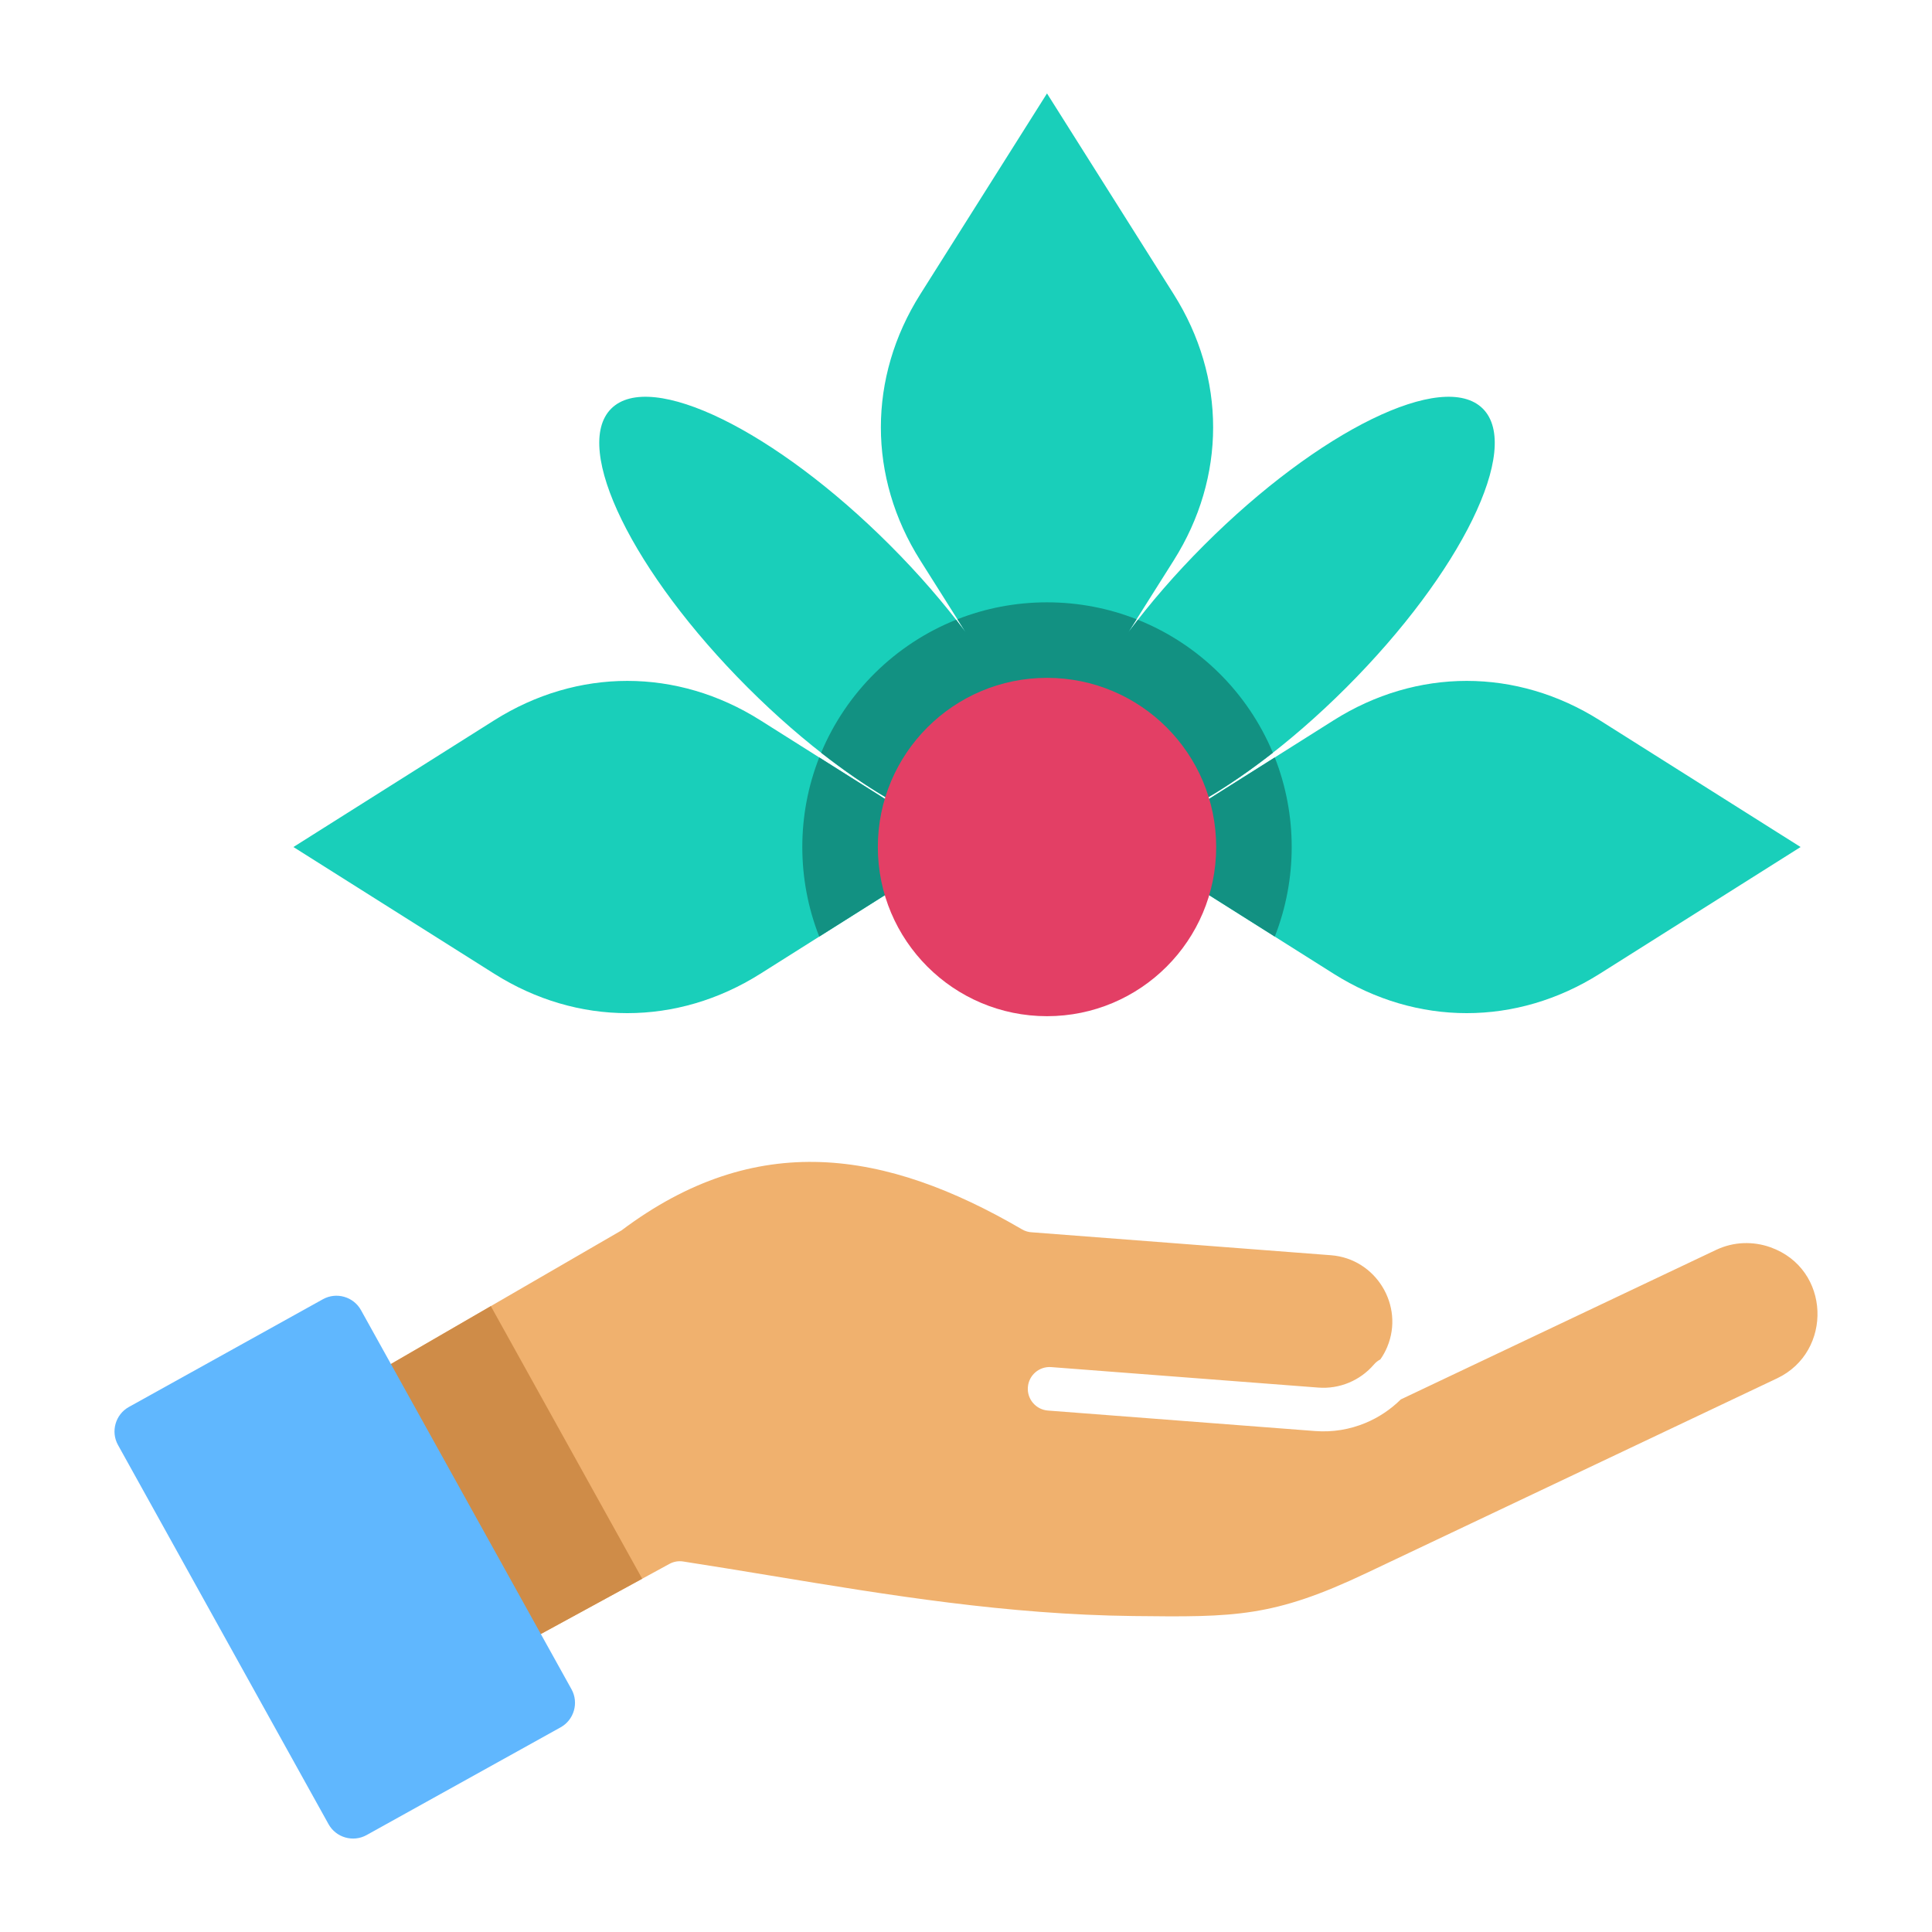 <svg id="Layer_1" enable-background="new 0 0 500 500" viewBox="0 0 500 500" width="70" height="70" xmlns="http://www.w3.org/2000/svg"><g clip-rule="evenodd" fill-rule="evenodd"><path d="m199.546 407.786c30.602 5.053 60.939 10.062 93.787 10.443 26.345.306 36.185.314 60.297-11.12l106.289-50.4c14.476-6.864 13.919-28.334-1.725-33.913-4.451-1.587-9.495-1.491-14.058.672l-81.606 38.7c-2.622 2.592-5.729 4.673-9.15 6.096-4.008 1.666-8.441 2.44-13.025 2.089l-69.14-5.302c-3.106-.231-5.436-2.937-5.204-6.042.231-3.106 2.937-5.436 6.042-5.204l69.14 5.302c5.524.423 10.841-1.848 14.375-5.968.483-.564 1.053-1.009 1.673-1.333.696-.994 1.29-2.065 1.765-3.199 4.491-10.708-2.905-22.859-14.544-23.752l-77.316-5.929c-.904-.03-1.813-.279-2.649-.767-35.351-20.632-68.831-25.89-103.666.279l-76.799 44.495 38.552 69.428 50.626-27.605c1.055-.588 2.307-.842 3.593-.643 8.348 1.296 15.554 2.486 22.743 3.673z" fill="#f0b16e"/><path d="m127.025 338.024 39.177 70.554-43.617 23.783-38.552-69.429z" fill="#cf8c48"/><path d="m75.937 219.208 51.978-32.799c21.541-13.592 47.324-13.592 68.865 0l51.978 32.799-51.978 32.799c-21.541 13.592-47.324 13.592-68.865 0zm390.055 0-51.978 32.799c-21.54 13.592-47.324 13.592-68.865 0l-51.978-32.799 51.978-32.799c21.541-13.592 47.324-13.592 68.865 0zm-154.355-78.149c-7.474 7.474-14.066 15.114-19.586 22.525l11.712-18.56c13.592-21.541 13.592-47.324 0-68.865l-32.799-51.978-32.799 51.978c-13.592 21.541-13.592 47.324 0 68.865l11.709 18.556c-5.519-7.41-12.111-15.049-19.583-22.521-29.661-29.661-61.95-45.462-72.119-35.293-10.17 10.17 5.631 42.459 35.293 72.12 29.661 29.661 61.95 45.462 72.119 35.293 5.236-5.236 3.587-16.337-3.294-29.923l8.674 13.746 8.677-13.75c-6.883 13.588-8.533 24.69-3.297 29.927 10.17 10.17 42.458-5.631 72.12-35.293 29.661-29.661 45.462-61.95 35.293-72.12-10.169-10.169-42.459 5.632-72.12 35.293z" fill="#19cfba"/><path d="m212.018 196.024 36.741 23.184-36.741 23.184c-5.842-14.84-5.842-31.528 0-46.368zm58.947-40.142c-8.183 0-16.004 1.552-23.184 4.379l2.094 3.319c-.787-1.057-1.596-2.119-2.427-3.184-15.763 6.309-28.399 18.771-34.937 34.417 23.35 18.278 45.067 26.372 53.074 18.366 5.236-5.236 3.587-16.337-3.294-29.923l8.674 13.746 8.677-13.75c-6.883 13.588-8.533 24.69-3.297 29.927 8.006 8.006 29.723-.087 53.073-18.365-6.537-15.647-19.173-28.108-34.937-34.418-.831 1.067-1.642 2.13-2.43 3.188l2.097-3.323c-7.179-2.826-15-4.379-23.183-4.379zm58.946 40.142c5.841 14.84 5.841 31.528 0 46.368l-36.741-23.184z" fill="#129182"/><circle cx="270.965" cy="219.208" fill="#e33f65" r="43.781"/><path d="m33.355 364.123 50.215-27.883c3.483-1.934 7.915-.667 9.85 2.816l54.486 98.125c1.934 3.483.667 7.915-2.816 9.849l-50.215 27.883c-3.483 1.934-7.915.667-9.849-2.817l-54.486-98.125c-1.935-3.482-.668-7.914 2.815-9.848z" fill="#60b7fe"/></g></svg>